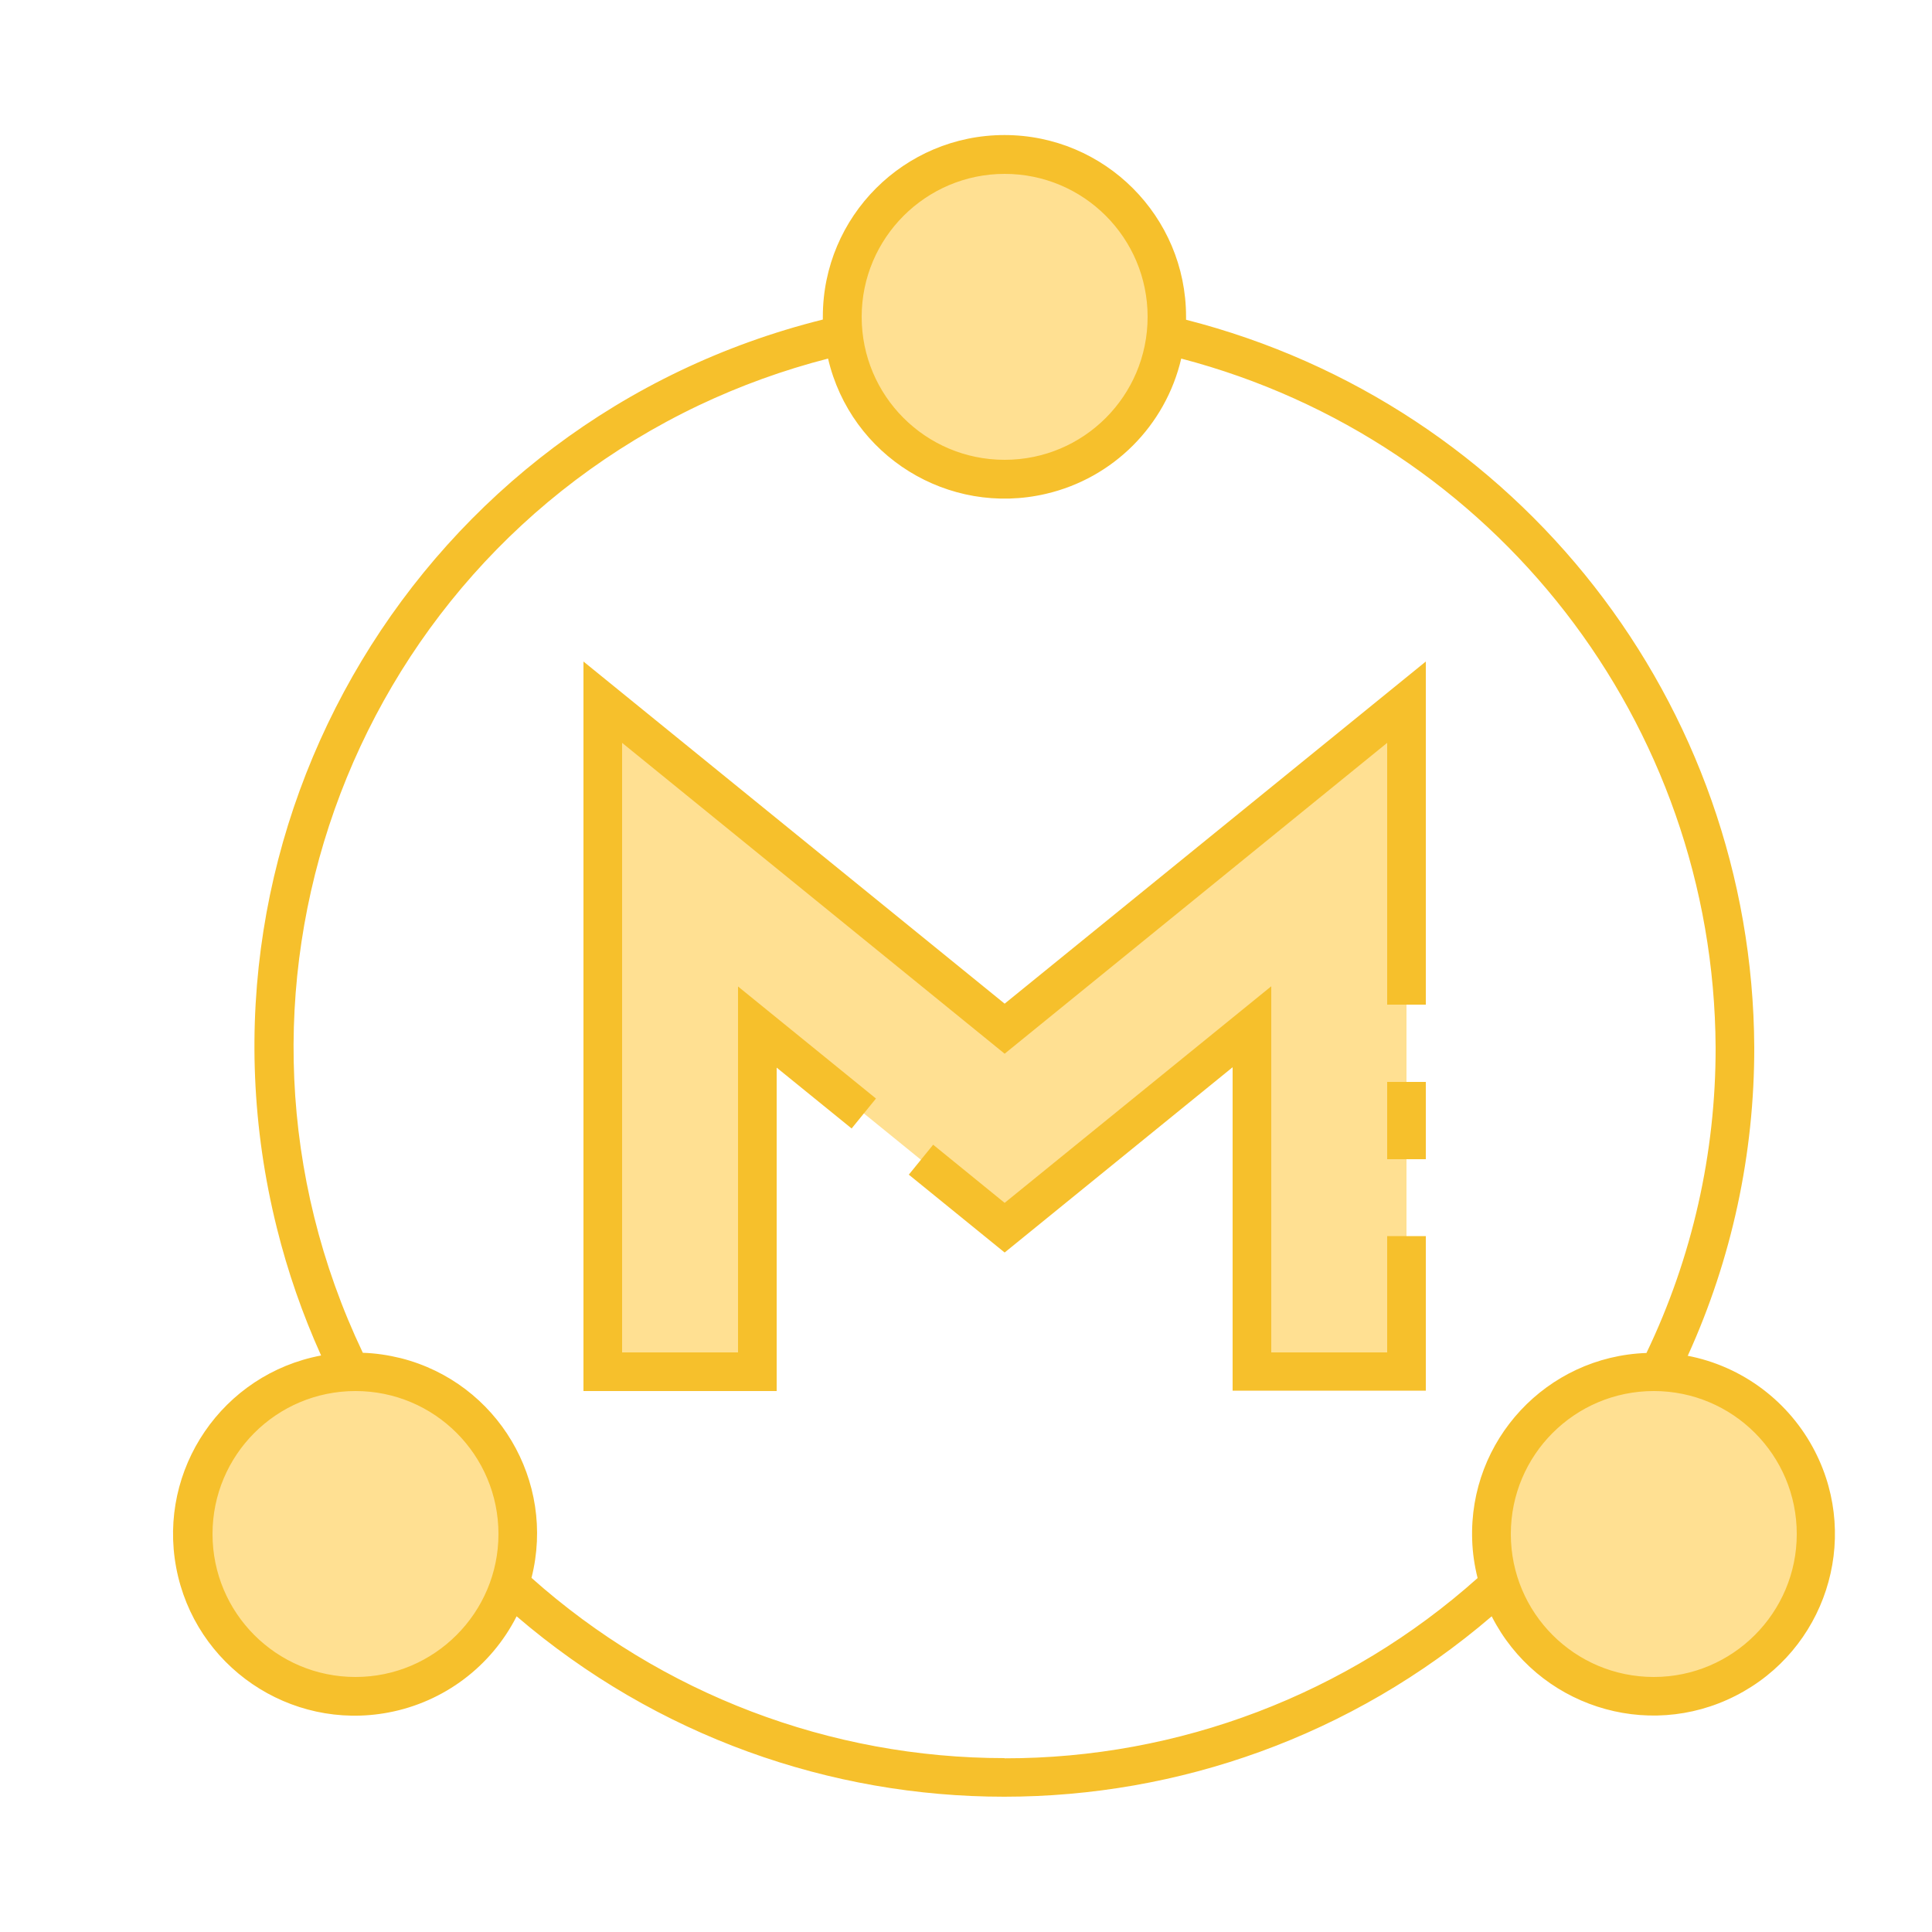 <?xml version="1.0" encoding="UTF-8"?>
<svg id="Capa_38" data-name="Capa 38" xmlns="http://www.w3.org/2000/svg" viewBox="0 0 100 100">
  <defs>
    <style>
      .cls-1 {
        fill: #f6c02c;
      }

      .cls-2 {
        fill: #ffe092;
      }
    </style>
  </defs>
  <g id="Group_9022" data-name="Group 9022">
    <g id="Group_9020" data-name="Group 9020">
      <circle id="Ellipse_615" data-name="Ellipse 615" class="cls-2" cx="52" cy="16.4" r="8.4"/>
      <circle id="Ellipse_616" data-name="Ellipse 616" class="cls-2" cx="85.6" cy="79.4" r="8.4"/>
      <circle id="Ellipse_617" data-name="Ellipse 617" class="cls-2" cx="18.4" cy="79.4" r="8.4"/>
      <g id="Group_9019" data-name="Group 9019">
        <path id="Path_18976" data-name="Path 18976" class="cls-2" d="m39.2,53.15v17.85h-8v-34.65l20.8,16.9,20.8-16.9v34.65h-8v-17.85l-12.8,10.4"/>
      </g>
    </g>
    <g id="Group_9021" data-name="Group 9021">
      <path id="Path_18977" data-name="Path 18977" class="cls-1" d="m30.2,34.24v37.76h10v-16.74l3.88,3.15,1.26-1.55-7.14-5.8v18.94h-6v-31.55l19.8,16.09,19.8-16.09v13.55h2v-17.76l-21.8,17.71-21.8-17.71Z"/>
      <path id="Path_18978" data-name="Path 18978" class="cls-1" d="m71.8,70h-6v-18.95l-13.8,11.21-3.7-3.01-1.26,1.55,4.96,4.03,11.8-9.59v16.74h10v-8h-2v6Z"/>
      <path id="Rectangle_4673" data-name="Rectangle 4673" class="cls-1" d="m71.8,56h2v4h-2v-4Z"/>
      <path id="Path_18979" data-name="Path 18979" class="cls-1" d="m87.36,70.17c2.28-5.01,3.45-10.46,3.44-15.97-.09-17.78-12.18-33.25-29.41-37.65,0-.05,0-.1,0-.16,0-5.19-4.21-9.4-9.4-9.4-5.19,0-9.4,4.21-9.4,9.4,0,.05,0,.1,0,.15-20.79,5.18-33.44,26.23-28.26,47.02.56,2.26,1.33,4.47,2.29,6.6-5.1.96-8.46,5.88-7.5,10.98.96,5.1,5.88,8.46,10.98,7.5,2.87-.54,5.32-2.38,6.64-4.98,14.52,12.45,35.95,12.45,50.47,0,2.35,4.62,8.01,6.47,12.63,4.11,4.62-2.35,6.47-8.01,4.11-12.63-1.32-2.59-3.77-4.43-6.62-4.97ZM52,9c4.09,0,7.4,3.31,7.4,7.4s-3.31,7.4-7.4,7.4-7.4-3.31-7.4-7.4c0-4.08,3.32-7.4,7.4-7.4ZM18.4,86.8c-4.09,0-7.4-3.31-7.4-7.4s3.31-7.4,7.4-7.4,7.4,3.31,7.4,7.4c0,4.08-3.32,7.4-7.4,7.4Zm33.6,4.2c-9.03,0-17.75-3.32-24.49-9.33,1.27-5.01-1.76-10.1-6.76-11.37-.65-.16-1.31-.26-1.97-.28-8.74-18.35-.95-40.3,17.39-49.04,2.15-1.02,4.39-1.83,6.69-2.42,1.18,5.05,6.23,8.18,11.28,7,3.48-.81,6.19-3.53,7-7,16.23,4.25,27.57,18.87,27.66,35.65.01,5.47-1.21,10.88-3.58,15.82-5.16.18-9.2,4.51-9.02,9.68.02.67.12,1.33.28,1.97-6.74,6.02-15.46,9.34-24.49,9.33Zm33.6-4.2c-4.09,0-7.4-3.31-7.4-7.4s3.31-7.4,7.4-7.4,7.4,3.31,7.4,7.4c0,4.08-3.32,7.4-7.4,7.4Z"/>
    </g>
  </g>
</svg>